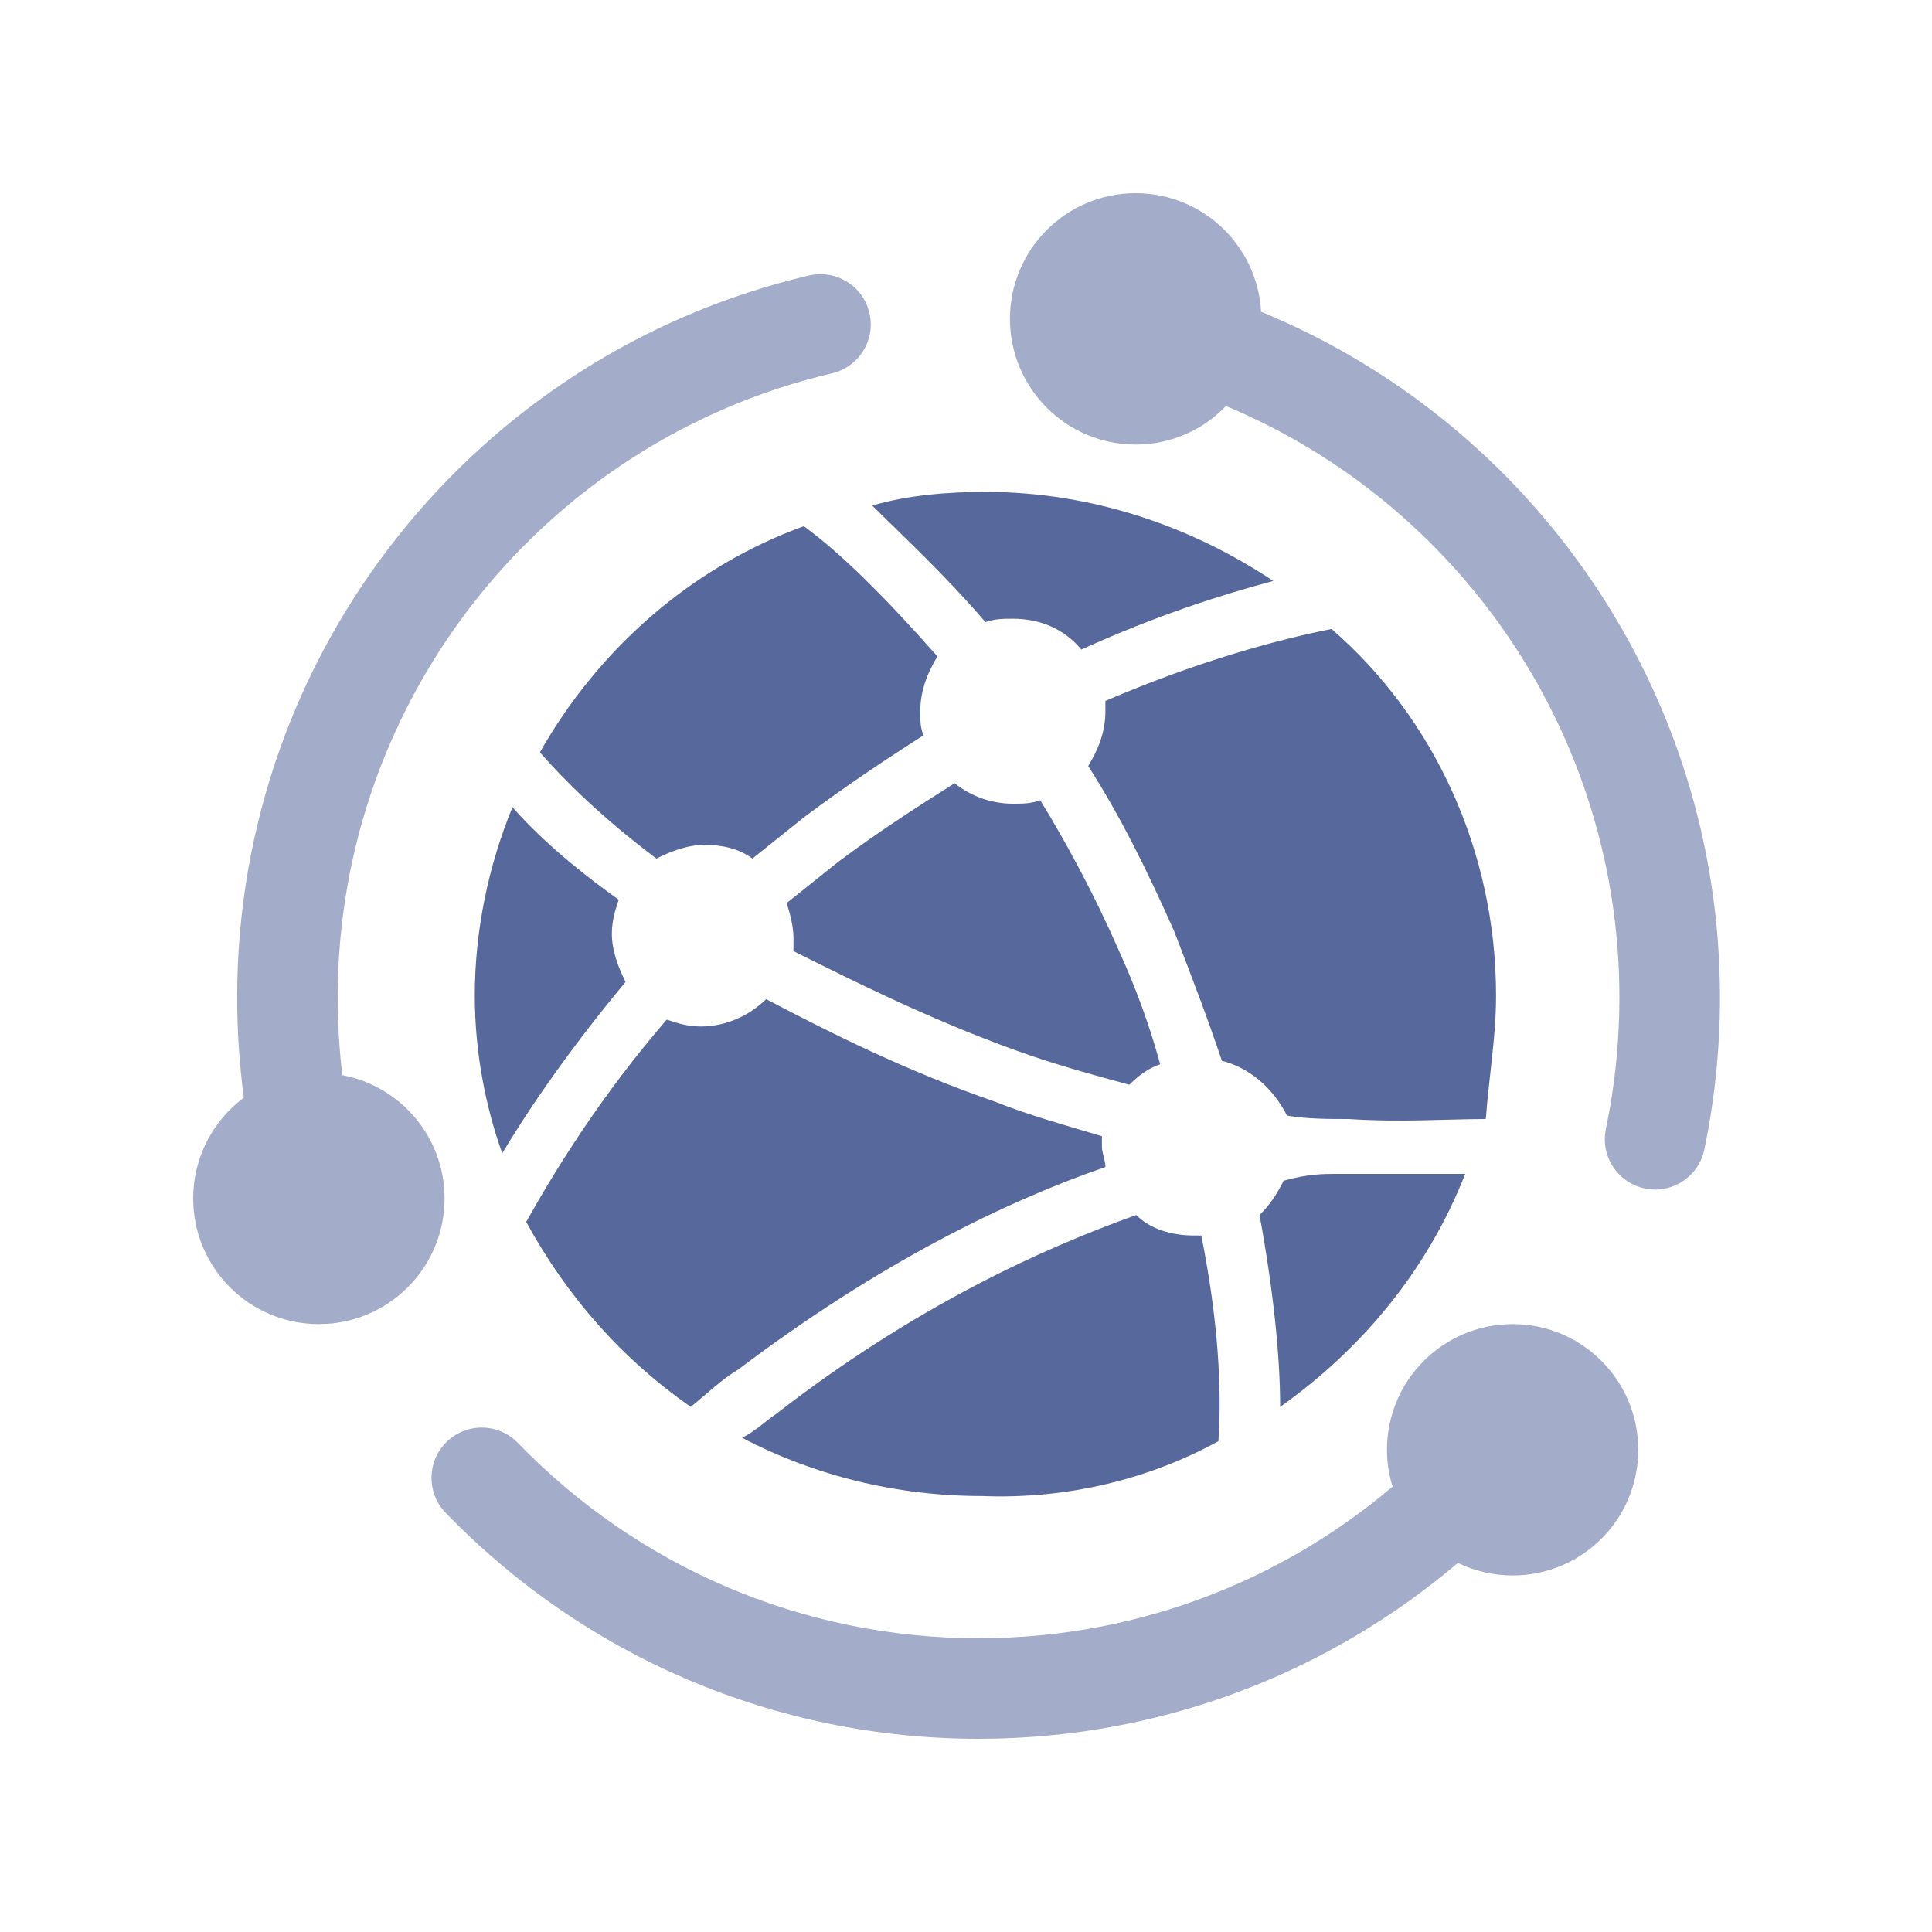 <?xml version="1.0" encoding="UTF-8"?>
<svg width="20px" height="20px" viewBox="0 0 20 20" version="1.1" xmlns="http://www.w3.org/2000/svg" xmlns:xlink="http://www.w3.org/1999/xlink">
    <title>logical-service-monitoring-second-menu</title>
    <g id="logical-service-monitoring-second-menu" stroke="none" stroke-width="1" fill="none" fill-rule="evenodd">
        <g id="编组-2">
            <rect id="矩形" x="0" y="0" width="20" height="20"></rect>
            <g id="编组-33" transform="translate(2, 2)" fill="#57689C">
                <path d="M13.659,11.707 C14.377,11.707 14.959,12.29 14.959,13.008 C14.959,13.727 14.377,14.309 13.659,14.309 C13.455,14.309 13.263,14.262 13.092,14.179 C12.452,14.723 11.724,15.161 10.935,15.471 C10.049,15.819 9.102,16 8.13,16 C6.022,16 4.049,15.146 2.613,13.66 C2.413,13.454 2.419,13.124 2.625,12.925 C2.832,12.725 3.161,12.73 3.361,12.937 C4.603,14.221 6.307,14.959 8.13,14.959 C8.971,14.959 9.79,14.803 10.555,14.502 C11.234,14.236 11.863,13.858 12.416,13.389 C12.378,13.269 12.358,13.141 12.358,13.008 C12.358,12.29 12.94,11.707 13.659,11.707 Z M7,1.24 C7.066,1.52 6.892,1.8 6.612,1.865 C3.637,2.562 1.496,5.227 1.496,8.325 C1.496,8.596 1.512,8.864 1.544,9.13 C2.148,9.244 2.602,9.772 2.602,10.407 C2.602,11.125 2.019,11.707 1.301,11.707 C0.582,11.707 0,11.125 0,10.407 C0,9.979 0.206,9.601 0.524,9.363 C0.479,9.021 0.455,8.675 0.455,8.325 C0.455,4.741 2.931,1.658 6.375,0.852 C6.655,0.787 6.935,0.96 7,1.24 Z M9.756,0 C10.475,0 11.057,0.582 11.057,1.301 L11.054,1.227 C13.874,2.387 15.805,5.161 15.805,8.325 C15.805,8.859 15.75,9.386 15.643,9.9 C15.584,10.181 15.309,10.362 15.027,10.303 C14.746,10.244 14.566,9.969 14.624,9.688 C14.717,9.243 14.764,8.787 14.764,8.325 C14.764,5.602 13.11,3.214 10.691,2.203 C10.456,2.449 10.124,2.602 9.756,2.602 C9.038,2.602 8.455,2.019 8.455,1.301 C8.455,0.582 9.038,0 9.756,0 Z" id="形状结合" opacity="0.55"></path>
                <g id="webx-Web应用托管服务器" transform="translate(2.915, 3.092)">
                    <path d="M0.39,3.264 C0.142,3.867 0,4.541 0,5.215 C0,5.783 0.106,6.35 0.284,6.847 C0.603,6.315 1.029,5.712 1.561,5.073 C1.49,4.931 1.419,4.754 1.419,4.576 C1.419,4.435 1.455,4.328 1.49,4.222 C0.993,3.867 0.639,3.548 0.39,3.264 L0.39,3.264 Z M2.235,9.472 C2.412,9.33 2.554,9.188 2.732,9.082 C4.186,7.982 5.499,7.344 6.528,6.989 C6.528,6.918 6.492,6.847 6.492,6.776 L6.492,6.67 C6.137,6.563 5.747,6.457 5.392,6.315 C4.47,5.996 3.69,5.605 3.016,5.251 C2.838,5.428 2.59,5.534 2.341,5.534 C2.2,5.534 2.093,5.499 1.987,5.463 C1.313,6.244 0.851,6.989 0.532,7.557 C0.958,8.337 1.525,8.976 2.235,9.472 L2.235,9.472 Z M5.605,5.783 C5.996,5.925 6.386,6.031 6.776,6.137 C6.882,6.031 6.989,5.96 7.095,5.925 C6.989,5.534 6.847,5.144 6.67,4.754 C6.421,4.186 6.137,3.654 5.854,3.193 C5.747,3.228 5.676,3.228 5.57,3.228 C5.357,3.228 5.144,3.157 4.967,3.016 C4.576,3.264 4.186,3.512 3.761,3.831 L3.228,4.257 C3.264,4.364 3.299,4.506 3.299,4.612 L3.299,4.754 C3.938,5.073 4.718,5.463 5.605,5.783 L5.605,5.783 Z M10.572,5.215 C10.572,3.725 9.933,2.341 8.869,1.419 C8.337,1.525 7.521,1.738 6.528,2.164 L6.528,2.271 C6.528,2.483 6.457,2.661 6.35,2.838 C6.67,3.335 6.953,3.902 7.237,4.541 C7.415,5.002 7.592,5.463 7.734,5.889 C8.018,5.96 8.266,6.173 8.408,6.457 C8.621,6.492 8.834,6.492 9.047,6.492 C9.579,6.528 10.075,6.492 10.466,6.492 C10.501,6.031 10.572,5.641 10.572,5.215 L10.572,5.215 Z M5.286,1.348 C5.392,1.313 5.463,1.313 5.57,1.313 C5.854,1.313 6.102,1.419 6.279,1.632 C7.06,1.277 7.734,1.064 8.266,0.922 C7.415,0.355 6.386,0 5.286,0 C4.896,0 4.47,0.035 4.115,0.142 C4.435,0.461 4.86,0.851 5.286,1.348 L5.286,1.348 Z M7.698,9.827 C7.734,9.295 7.698,8.585 7.521,7.698 L7.45,7.698 C7.202,7.698 6.989,7.627 6.847,7.486 C5.854,7.84 4.541,8.443 3.122,9.543 C3.016,9.614 2.909,9.721 2.767,9.792 C3.512,10.182 4.364,10.395 5.251,10.395 C6.137,10.43 6.989,10.217 7.698,9.827 Z M0.674,2.696 C0.922,2.98 1.313,3.37 1.88,3.796 C2.022,3.725 2.2,3.654 2.377,3.654 C2.554,3.654 2.732,3.69 2.874,3.796 L3.406,3.37 C3.831,3.051 4.257,2.767 4.647,2.519 C4.612,2.448 4.612,2.377 4.612,2.271 C4.612,2.058 4.683,1.88 4.789,1.703 C4.257,1.1 3.796,0.639 3.406,0.355 C2.235,0.78 1.277,1.632 0.674,2.696 L0.674,2.696 Z M8.905,7.06 C8.798,7.06 8.621,7.06 8.373,7.131 C8.302,7.273 8.231,7.379 8.124,7.486 C8.266,8.266 8.337,8.94 8.337,9.472 C9.188,8.869 9.863,8.053 10.253,7.06 L8.905,7.06 L8.905,7.06 Z" id="形状结合"></path>
                </g>
            </g>
        </g>
    </g>
</svg>